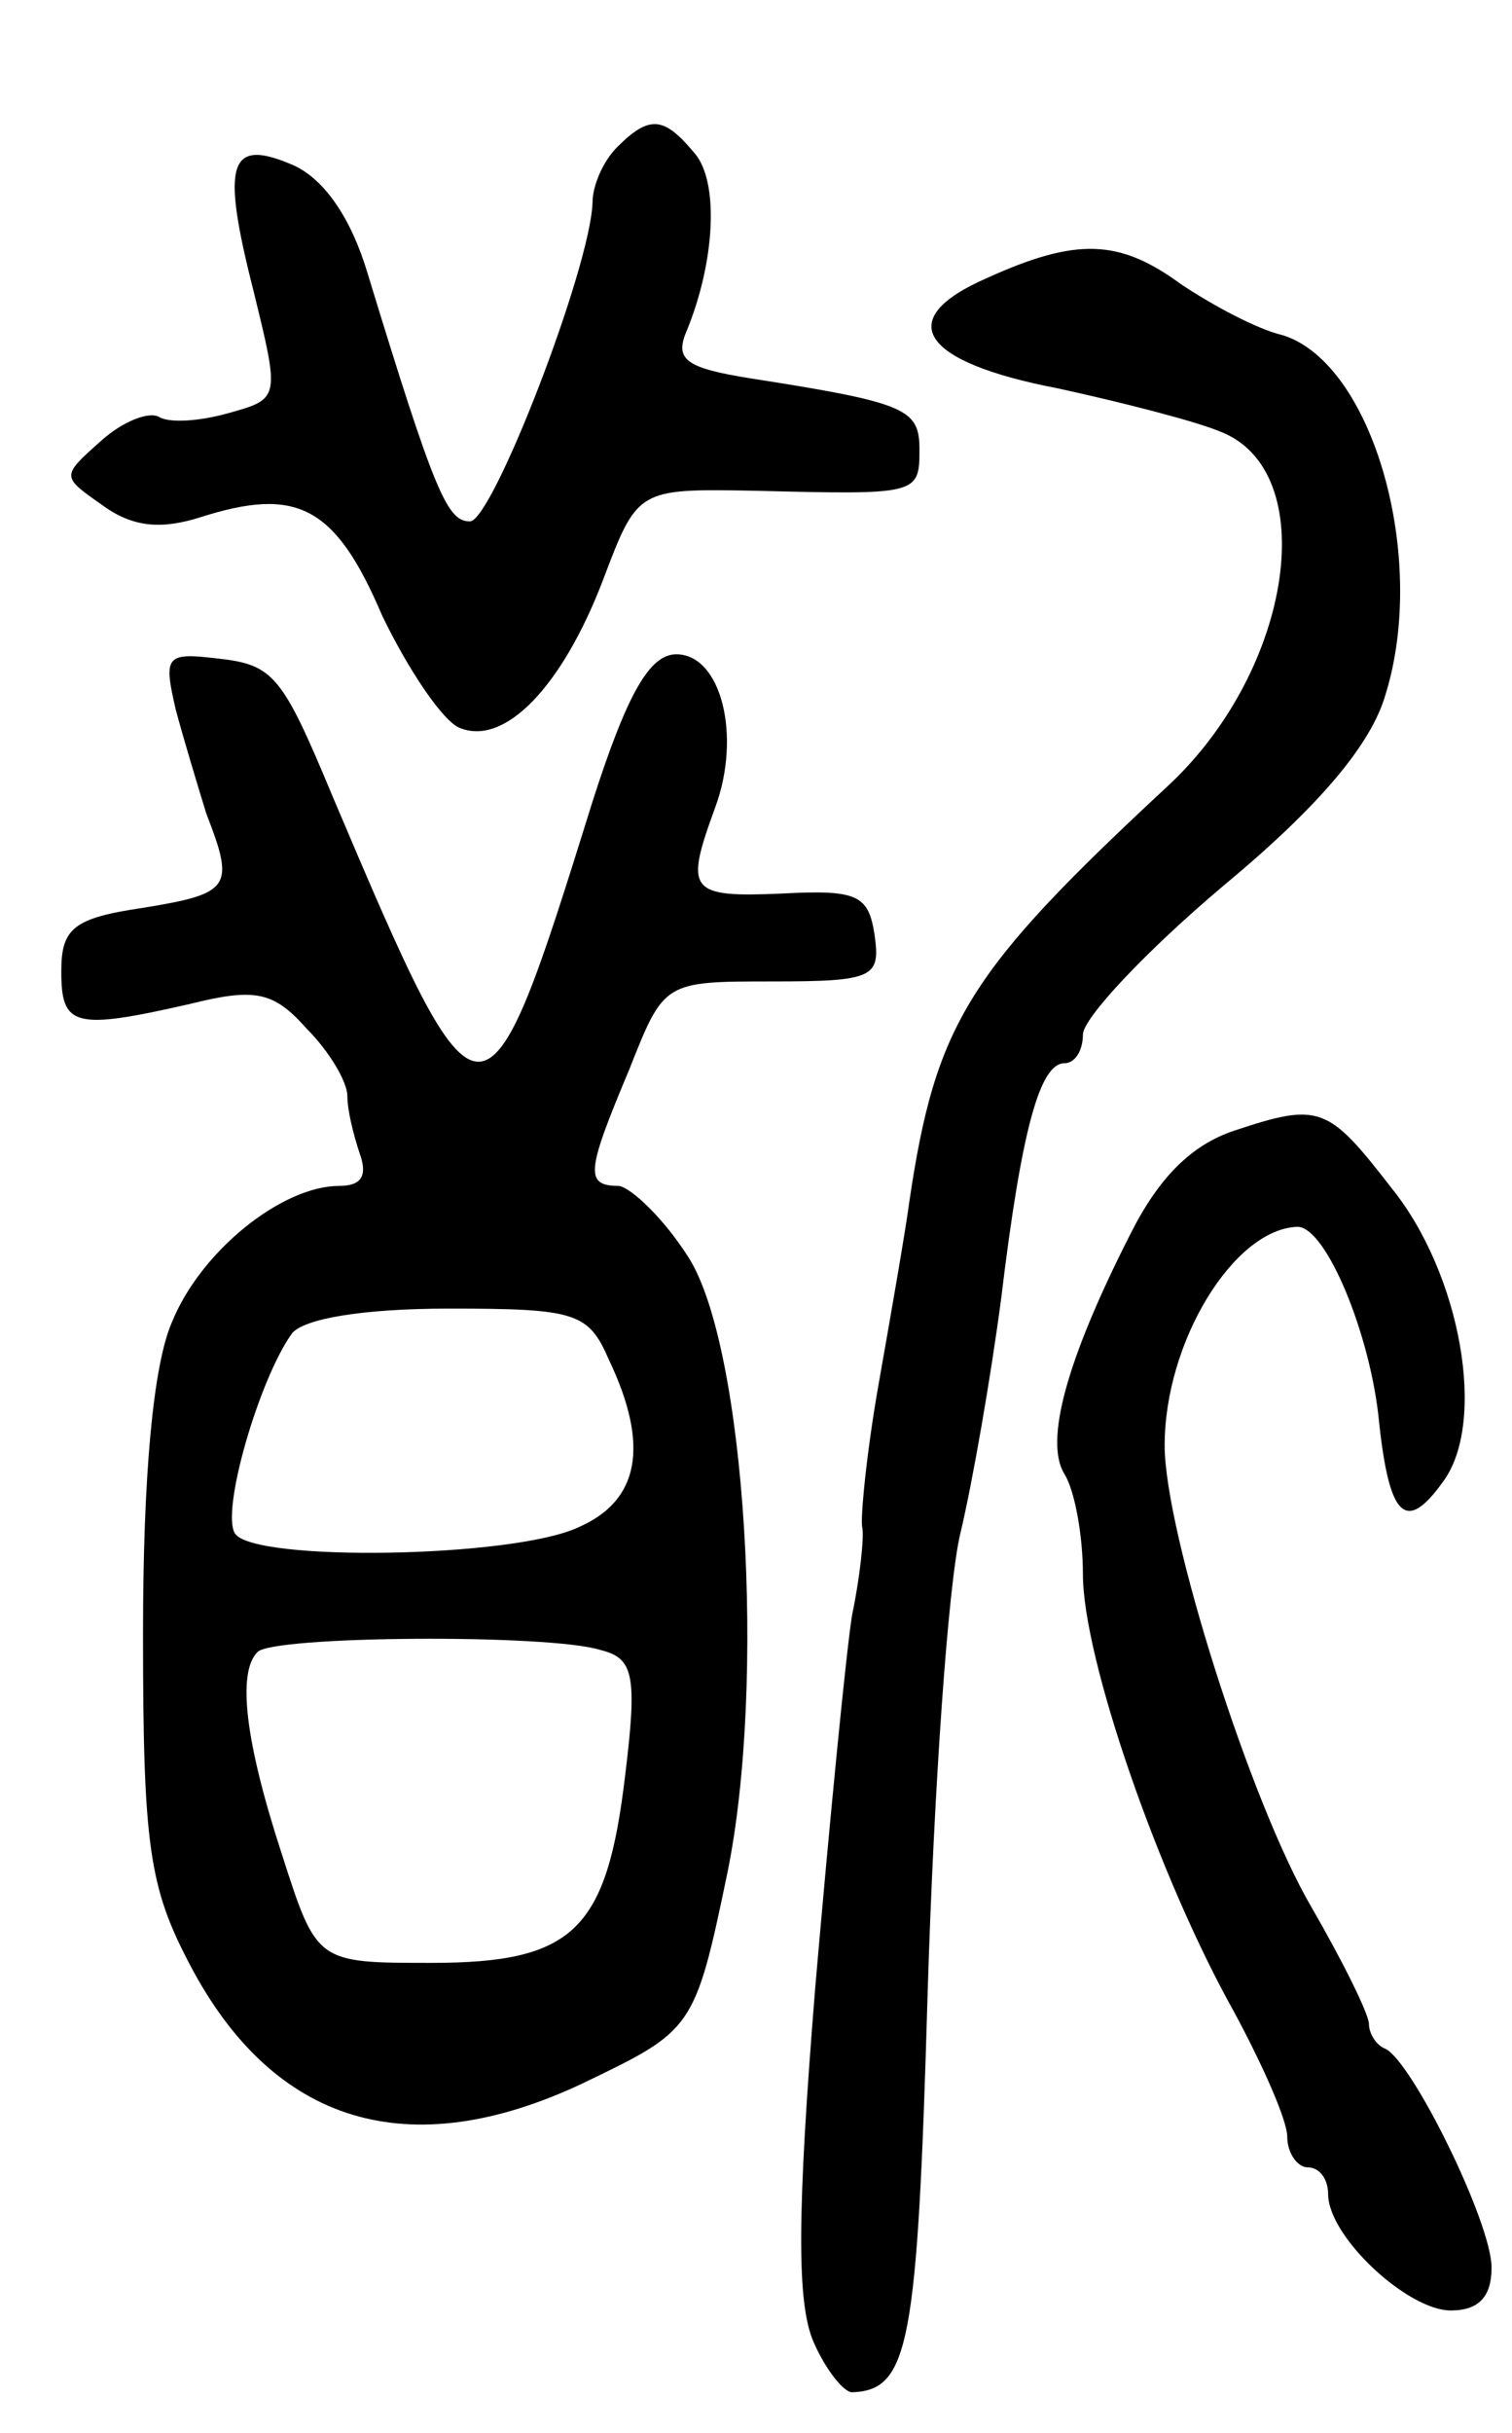 <svg version="1.0" xmlns="http://www.w3.org/2000/svg"
 width="74pt" height="119pt" viewBox="0 0 74 119"
 preserveAspectRatio="xMidYMid meet">
<g transform="translate(0,119) scale(0.1,-0.1)"
fill="#000000" stroke="none">
<path d="M302 1118 c-7 -7 -12 -19 -12 -27 -1 -32 -49 -156 -60 -156 -11 0
-17 13 -50 121 -8 27 -21 46 -36 53 -32 14 -36 2 -20 -61 13 -53 13 -53 -12
-60 -14 -4 -29 -5 -34 -2 -5 3 -18 -2 -29 -12 -19 -17 -19 -17 1 -31 15 -11
29 -12 48 -6 47 15 66 6 89 -48 13 -27 30 -52 38 -55 22 -9 50 20 70 72 17 45
17 45 74 44 80 -2 81 -2 81 20 0 20 -6 23 -83 35 -31 5 -37 9 -31 23 14 34 16
73 4 87 -15 18 -22 19 -38 3z"/>
<path d="M483 1054 c-46 -20 -33 -41 35 -54 32 -7 67 -16 79 -21 50 -19 36
-116 -25 -173 -98 -91 -114 -116 -127 -204 -2 -15 -9 -55 -15 -89 -6 -34 -9
-66 -8 -70 1 -4 -1 -24 -5 -43 -3 -19 -11 -101 -18 -182 -9 -111 -9 -154 -1
-173 6 -14 15 -25 19 -25 28 1 32 23 37 195 3 99 10 200 16 225 6 25 15 77 20
115 10 83 19 115 31 115 5 0 9 6 9 14 0 8 31 41 69 73 47 39 72 69 79 93 21
67 -6 162 -50 176 -13 3 -35 15 -50 25 -30 22 -51 23 -95 3z"/>
<path d="M86 843 c4 -15 11 -38 15 -51 14 -36 12 -39 -31 -46 -34 -5 -40 -10
-40 -31 0 -27 6 -29 63 -16 32 8 41 6 57 -12 11 -11 20 -26 20 -33 0 -7 3 -19
6 -28 4 -11 1 -16 -10 -16 -28 0 -68 -32 -82 -67 -9 -21 -14 -74 -14 -152 0
-104 3 -124 23 -162 41 -78 107 -98 192 -58 54 26 55 26 71 103 19 93 9 257
-19 301 -12 19 -28 34 -34 35 -17 0 -16 7 5 57 17 43 17 43 70 43 50 0 53 2
50 23 -3 19 -8 22 -45 20 -46 -2 -48 1 -33 42 13 35 3 75 -19 75 -13 0 -24
-19 -41 -72 -53 -170 -54 -170 -127 2 -25 60 -29 65 -57 68 -25 3 -26 1 -20
-25z m212 -318 c20 -42 15 -69 -15 -82 -32 -15 -159 -17 -168 -3 -7 11 12 76
28 98 6 7 34 12 77 12 62 0 68 -2 78 -25z m-4 -142 c16 -4 18 -12 12 -61 -9
-76 -25 -92 -95 -92 -56 0 -56 0 -73 53 -18 55 -22 89 -12 99 7 8 143 9 168 1z"/>
<path d="M604 637 c-21 -7 -37 -23 -51 -51 -31 -61 -42 -101 -32 -117 5 -8 9
-30 9 -49 0 -41 37 -148 74 -214 14 -26 26 -53 26 -61 0 -8 5 -15 10 -15 6 0
10 -6 10 -13 0 -21 39 -57 60 -57 14 0 20 7 20 21 0 22 -39 101 -52 107 -5 2
-8 8 -8 12 0 5 -13 31 -28 57 -30 51 -72 184 -72 226 0 51 34 106 65 107 14 0
36 -53 40 -96 5 -46 13 -54 31 -29 22 29 9 102 -25 144 -31 40 -35 42 -77 28z"/>
</g>
</svg>
